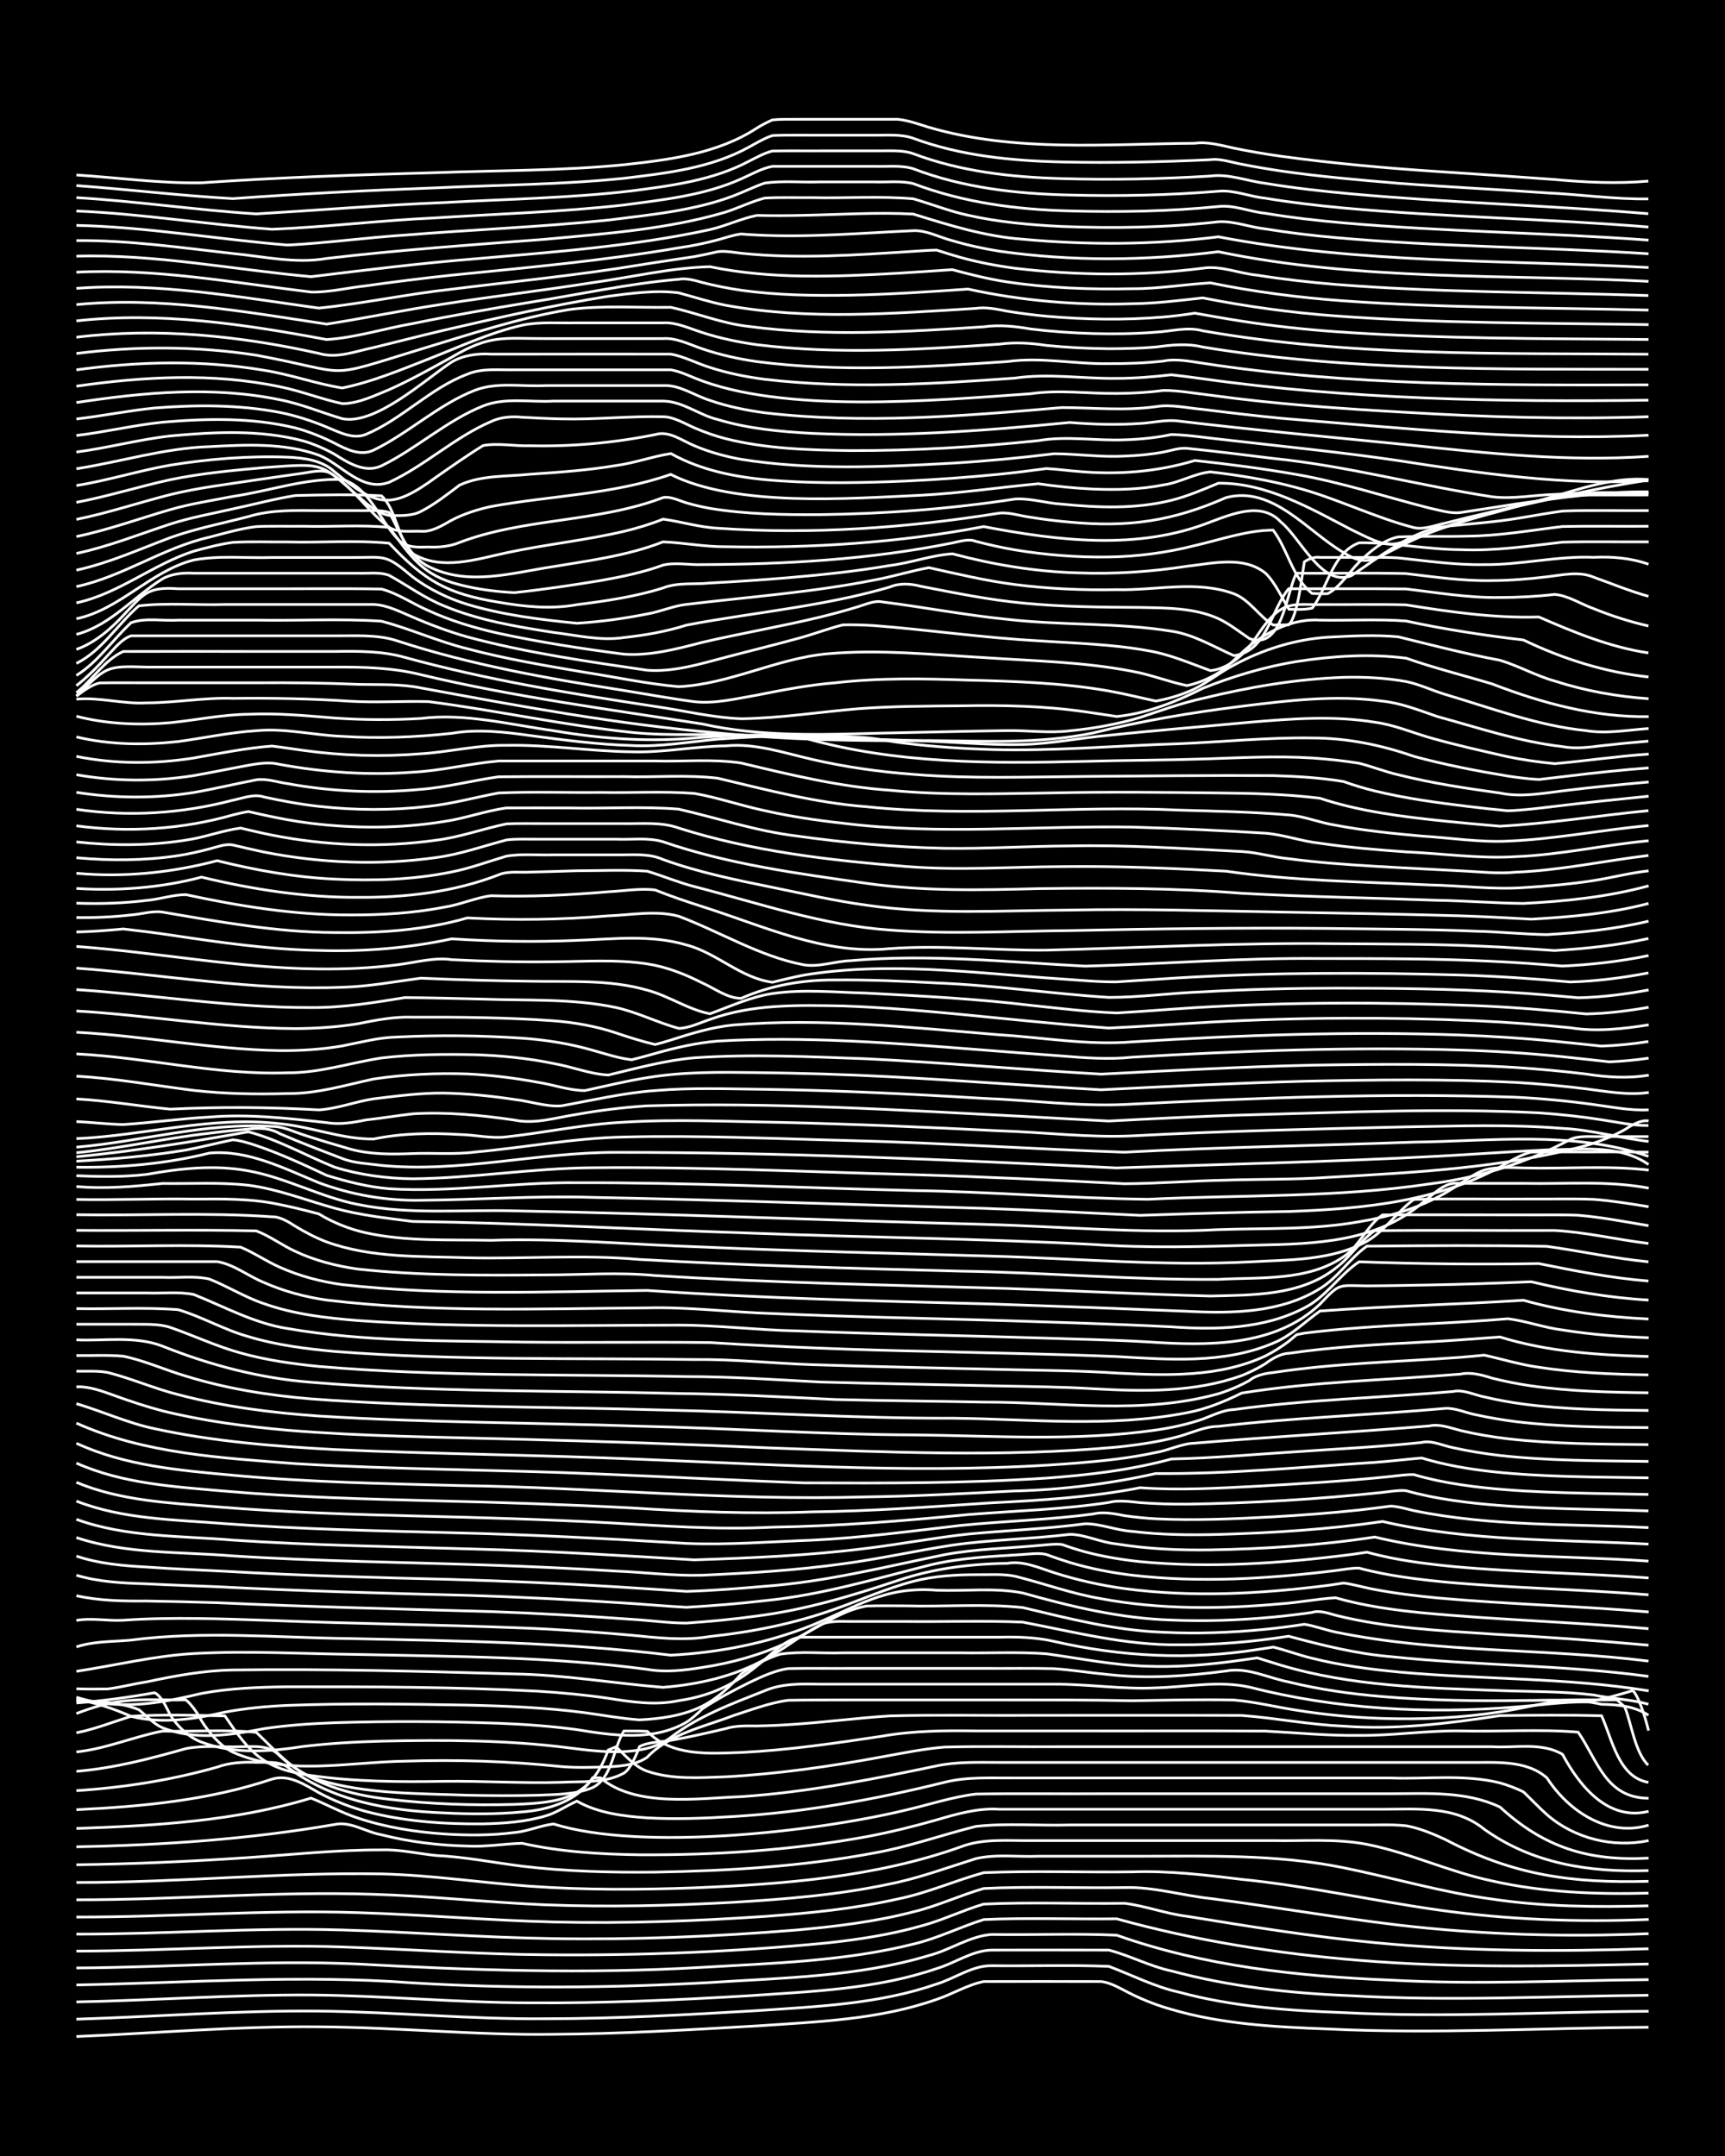 <?xml version="1.0" encoding="UTF-8"?><svg id="a" xmlns="http://www.w3.org/2000/svg" width="1920" height="2400" viewBox="0 0 192 240"><defs><style>.b{fill:none;stroke:#fff;stroke-miterlimit:10;stroke-width:.3px;}.c{stroke-width:0px;}</style></defs><rect class="c" width="192" height="240"/><path class="b" d="M8.5,226.7c8.99-.38,17.99-1.17,26.99-1.08,8.7.05,17.41.96,26.12.83,7.54-.04,15.11-.5,22.64-.93,6.71-.46,13.63-.69,20.02-2.96,1.72-.57,3.44-1.63,5.22-1.98,4.33-.02,8.72,0,13.06,0,1.2.12,2.41.94,3.48,1.44,1.34.66,2.91,1.26,4.35,1.66,5.63,1.66,11.58,1.96,17.41,2.18,11.89.58,23.8-.12,35.7-.19"/><path class="b" d="M8.5,224.77c8.99-.28,17.99-.99,26.99-.9,8.41.09,16.83.93,25.25.85,7.83,0,15.69-.44,23.51-.9,6.71-.46,13.62-.73,20.02-2.97,2.01-.61,3.95-2.06,6.09-2.03,4.33.05,8.73-.1,13.06.07,2.57.97,5.13,2.29,7.84,2.88,5.94,1.61,12.15,2.05,18.28,2.27,11.31.58,22.64-.09,33.96-.15"/><path class="b" d="M8.5,222.85c8.7-.18,17.41-.82,26.12-.77,8.12.06,16.25.86,24.38.87,8.12.06,16.27-.31,24.38-.79,7-.48,14.2-.73,20.89-3.03,2.01-.6,3.96-2.01,6.09-2.05,4.33,0,8.72-.02,13.06,0,2.33.6,4.59,1.82,6.96,2.32,6.52,1.75,13.29,2.5,20.02,2.76,11.02.63,22.06.05,33.08-.05"/><path class="b" d="M8.5,220.96c12.47-.24,24.97-1.16,37.44-.23,11.01.66,22.07.57,33.08-.04,8.15-.53,16.5-.63,24.38-3.01,2.34-.6,4.54-2.17,6.97-2.34,4.62.07,9.31-.13,13.93.08,9.74,3.46,20.19,4.58,30.47,5,9.57.53,19.16.04,28.73-.05"/><path class="b" d="M8.5,219.07c10.44-.06,20.9-.91,31.34-.44,12.75.71,25.55,1.12,38.31.37,7.85-.46,15.84-.67,23.51-2.59,2.68-.62,5.23-1.92,7.84-2.73,4.91-.22,9.89-.02,14.8-.08,8.78,2.44,17.89,3.88,26.99,4.62,10.71.88,21.48.65,32.21.41"/><path class="b" d="M8.5,217.19c9.86,0,19.74-.79,29.6-.46,7.54.26,15.09.82,22.64.87,10.45.1,20.94-.31,31.34-1.32,3.5-.38,7.06-.92,10.45-1.89,2.35-.62,4.64-1.75,6.96-2.43,5.2-.24,10.47-.02,15.67-.09,2.32.28,4.63,1.17,6.97,1.45,6.93,1.13,13.9,2.26,20.89,2.93,10.12.98,20.32,1.01,30.47.68"/><path class="b" d="M8.5,215.3c9.86.02,19.74-.76,29.6-.46,7.83.23,15.67.85,23.51.96,9,.14,18.02-.22,26.99-.95,4.37-.39,8.81-.92,13.06-2.03,2.65-.63,5.22-1.85,7.84-2.6,5.2-.25,10.47-.02,15.67-.1,3.21-.1,6.4.88,9.58,1.22,6.96.91,13.92,2.12,20.89,2.95,9.24,1.08,18.57,1.35,27.86.96"/><path class="b" d="M8.5,213.4c10.44.02,20.9-.83,31.34-.49,7.25.22,14.51.86,21.77,1.04,7.83.19,15.7-.09,23.51-.62,4.95-.36,9.95-.84,14.8-1.94,3.26-.65,6.38-2.05,9.58-2.93,5.49-.23,11.05-.02,16.54-.09,4.07-.14,8.16.35,12.19.84,7.3.73,14.5,2.36,21.77,3.39,7.77,1.11,15.67,1.39,23.51,1.07"/><path class="b" d="M8.5,211.48c11.02.02,22.06-.97,33.08-.61,6.38.19,12.77.91,19.15,1.17,6.95.27,13.95.1,20.89-.28,5.82-.35,11.7-.82,17.41-2.04,3.25-.65,6.43-1.83,9.58-2.82,2.24-.53,4.68-.17,6.96-.27,3.75,0,7.57,0,11.32,0,7.55,0,15.2-.24,22.64,1.28,5.51,1.12,10.96,2.73,16.54,3.49,5.75.86,11.62.91,17.41.75"/><path class="b" d="M8.5,209.55c11.32.03,22.64-1.15,33.95-.95,5.52.13,11.04.97,16.54,1.37,6.07.43,12.2.4,18.28.18,9.98-.41,20.12-1.18,29.6-4.54,2.48-.98,5.23-.69,7.84-.72,3.46,0,6.99,0,10.45,0,5.5,0,11.04,0,16.54,0,3.46.07,7.03-.25,10.45.42,4.74.94,9.2,3.08,13.93,4.07,5.69,1.29,11.6,1.51,17.41,1.36"/><path class="b" d="M8.5,207.58c6.38-.08,12.79-.37,19.15-.8,4.91-.33,9.87-.87,14.8-.85,2.02-.08,4.1.42,6.09.62,3.2.15,6.4.79,9.58,1.19,4.89.59,9.88.71,14.8.66,8.15-.14,16.36-.62,24.38-2.13,3.83-.68,7.55-2.02,11.32-2.96,3.43-.38,6.99-.06,10.45-.16,10.73,0,21.48,0,32.21,0,1.69.03,3.54-.09,5.22.09,1.46.25,3.01.9,4.35,1.52,7.62,4.01,14.11,4.89,22.64,4.66"/><path class="b" d="M8.5,205.58c9.61-.18,19.25-.84,28.73-2.48,1.77-.4,3.51.85,5.22,1.14,3.11.79,6.38,1.19,9.58,1.26,2.01.11,4.1-.26,6.09-.31,4.26.96,8.7,1.22,13.06,1.28,8.44.05,16.94-.5,25.25-2.01,2.61-.49,5.28-1.15,7.84-1.88,2.24-.66,4.61-1.34,6.96-1.18,14.21,0,28.45,0,42.66,0,3.9,0,8.09-.41,11.32,2.23,5.42,3.87,11.77,4.81,18.28,4.6"/><path class="b" d="M8.5,203.54c8.78-.31,17.67-.8,26.12-3.38,1.71.68,3.46,1.66,5.22,2.22,3.07,1.03,6.36,1.55,9.58,1.77,2.58.17,5.27.18,7.84-.16,1.45-.12,2.93-.79,4.35-.95,9.77,3.05,29.07.9,39.18-1.54,2.58-.59,5.2-1.48,7.84-1.79,4.92-.09,9.88,0,14.8-.04,10.44,0,20.9,0,31.34,0,4.09,0,8.38-.32,12.19,1.49,4.94,4.52,9.87,6.04,16.54,5.68"/><path class="b" d="M8.5,201.45c7.34-.35,14.77-1.05,21.77-3.4,1.9-.58,3.65.62,5.22,1.51,1.61.87,3.46,1.6,5.22,2.08,4.23,1.12,8.7,1.43,13.06,1.39,2.31-.05,4.74-.22,6.96-.89,1.18-.32,2.37-1.16,3.48-1.64,2.35,1.33,5.18,1.68,7.84,1.86,3.17.18,6.41.05,9.58-.15,7.94-.47,15.8-1.9,23.51-3.81,2.54-.64,5.24-.46,7.84-.48,3.46,0,6.99,0,10.45,0,10.44,0,20.9,0,31.34,0,4.04.15,8.23-.44,12.19.55.8.22,1.87.63,2.61,1,.78.74,1.8,1.82,2.61,2.53,3.06,2.67,7.37,3.72,11.32,2.89"/><path class="b" d="M8.5,199.33c5.28-.34,10.58-1.17,15.67-2.62,1.35-.5,2.93-.59,4.35-.53,1.12.02,2.51-.16,3.48.52,5,3.81,11.28,4.86,17.41,5.11,2.87.14,5.84.16,8.71-.11,2.96-.23,6.14-1.19,7.84-3.8h.87c3.9,3.33,10.85,2.28,15.67,2.1,7.34-.49,14.58-1.92,21.77-3.43,2.26-.48,4.67-.38,6.96-.38,3.17,0,6.41,0,9.58,0,8.99,0,18,0,26.99,0,5.21,0,10.46,0,15.67,0,2.91.04,6.36-.34,8.71,1.72,2.41,3.72,6.77,6.63,11.32,5.26"/><path class="b" d="M8.5,197.18c4.14-.34,8.21-1.4,12.19-2.53,1.96-.39,4.1-.14,6.09-.21,1.55,0,3.18-.24,4.35,1.01,3.31,3.06,7.79,4.37,12.19,4.84,4.6.54,9.3.7,13.93.57,5.21-.19,8.48-.64,10.45-6.05l.87-.37c1.02.97,2.11,2.26,3.48,2.73,2.77.95,5.83.72,8.71.62,5.83-.32,11.67-1.15,17.41-2.22,2.28-.41,4.65-.9,6.96-1.09,4.33-.11,8.72-.01,13.06-.04,11.89,0,23.8,0,35.7,0,4.04,0,8.15,0,12.19,0,2.58.16,5.51-.53,7.84.85,1.89,3.54,5.08,7.47,9.58,6.34"/><path class="b" d="M8.5,195.02c3.27-.34,6.38-1.69,9.58-2.32,3.45.09,7.02-.21,10.45.14,2.1,1.97,4.09,4.43,6.96,5.29,5.32,1.61,11.03,1.5,16.54,1.71,2.58.05,5.25.07,7.84,0,2.01-.09,4.21-.06,6.09-.85,2.21-1.07,2.3-4.42,3.48-6.3.78,0,1.84-.01,2.61.04,2.71,2.82,6.86,2.47,10.45,2.35,5.24-.26,10.49-1.03,15.67-1.81,3.43-.61,6.97-.64,10.45-.59,3.75,0,7.57,0,11.32,0,6.95.02,13.94-.03,20.89.02,3.46.18,6.98.53,10.45.48,3.76.04,7.56-.56,11.32-.5,4.33.11,8.75-.22,13.06.14,2.2,3.21,3.07,7.32,7.84,7.36"/><path class="b" d="M8.5,192.89c2.05-.4,4.11-1.22,6.09-1.84,3.44-.21,7-.12,10.45-.04,2.82,4.21,4.33,5.9,9.58,6.64,4.88.69,9.88.73,14.8.64,4.34-.05,8.72.24,13.06.11,2.29-.12,4.89.13,6.96-1.02.76-.45,1.44-2.17,1.74-2.95,1.01-.55,2.38-.48,3.48-.7,2.01-.35,4.11-.83,6.09-1.3,1.07-.35,2.37-.31,3.48-.3,1.4-.02,2.96-.1,4.35-.2,3.47-.24,6.98-.7,10.45-.92,5.21-.14,10.46-.02,15.67-.06,7.83.01,15.68-.02,23.51.01,3.76.28,7.54,1.03,11.32,1.19,5.83.43,11.66-.29,17.41-1.17,3.75-.05,7.57-.08,11.32.01,1.19,2.6,1.87,6.85,5.22,7.42"/><path class="b" d="M8.5,190.75c1.66-.63,3.45-1.22,5.22-1.39,2.27-.28,4.68-.09,6.96-.14.56.41,1.45,1.67,1.74,2.32.85,1.34,2.04,2.78,3.48,3.5,6.03,2.69,12.8,1.11,19.15,1.01,5.8-.19,11.64,0,17.41.6,1.69.15,3.53.09,5.22.03,1.45-.07,3.12-.22,4.35-1.06,2.46-2.62,6.33-3.39,9.58-4.64,1.97-.64,4.04-1.42,6.09-1.71,2.29-.04,4.68-.03,6.96-.04,5.5,0,11.04,0,16.54,0,4.92,0,9.88-.01,14.8.09,3.75-.06,7.57-.15,11.32-.08,2.31.19,4.68.78,6.96,1.13,3.14.51,6.39.82,9.58.92,4.34.14,8.76-.05,13.06-.72,2.3-.34,4.66-.96,6.96-1.3,1.99-.1,4.1-.02,6.09-.05l.87.78c.75,1.86,1.13,5.05,2.61,6.49"/><path class="b" d="M8.5,189.57c2.89-.22,5.85-.63,8.71-1.14.76.35,1.4,1.8,1.74,2.49.82,1.27,2.05,2.48,3.48,3.01,3.61,1.37,7.58,1.07,11.32.48,2.86-.34,5.82-.51,8.71-.59,6.96-.15,13.98-.14,20.89.75,3.46.45,8.38,1.07,11.32-1.17,3.06-2.38,6.87-3.77,10.45-5.19,1.9-.82,4.07-.77,6.09-.73,1.99,0,4.1,0,6.09,0,6.66,0,13.36,0,20.02,0,3.76-.02,7.56.59,11.32.41,3.45-.09,7.03-.84,10.45-.08,9.64,2.47,19.7,3,29.6,2.21,2.58-.19,5.24-.58,7.84-.57,1.73-.21,3.55-.77,5.22-1.26.76.82,1.48,3.39,1.74,4.46"/><path class="b" d="M8.5,189.31c2.31.08,4.79.15,6.96,1.01.78.63,1.68,1.61,2.61,2,3.62,1.46,7.61.82,11.32.11,2.57-.39,5.24-.56,7.84-.66,6.08-.19,12.2-.16,18.28.06,2.88.11,5.85.32,8.71.71,4,.66,8.5,1.31,12.19-.83.49-.3,1.35-1.05,1.74-1.47,1.62-1.08,3.48-2.07,5.22-2.93,1.34-.64,2.87-1.36,4.35-1.57,2.29-.05,4.68,0,6.96-.02,4.92,0,9.88,0,14.8,0,2.58.02,5.26-.04,7.84.03,2,.14,4.1.48,6.09.66,4.33.49,8.75.17,13.06-.4,2.36-.45,4.69.78,6.96,1.22,3.4.84,6.96,1.34,10.45,1.63,5.2.43,10.46.51,15.67.43,2.87,0,5.88-.22,8.71.43,1.76.02,3.73.21,5.22,1.22"/><path class="b" d="M8.5,189.21c2.09.28,4.17,1.01,6.09,1.85,3.44.87,7.05.31,10.45-.47,2.27-.43,4.66-.65,6.96-.75,6.66-.25,13.36-.15,20.02-.03,4.34.1,8.75.27,13.06.84,1.99.27,4.09.66,6.09.8,2.35-.11,4.84-.46,6.96-1.51,1.64-.81,3.17-2.2,4.35-3.58,1.28-.91,2.85-1.75,4.35-2.22,2.26-.34,4.68-.07,6.96-.15,4.33,0,8.72,0,13.06,0,3.17.05,6.42-.12,9.58.1,3.74.51,7.53,1.29,11.32,1.39,2.88.11,5.85-.1,8.71-.45,1.09-.13,2.39-.33,3.48-.48.77.24,1.84.57,2.61.81,7.88,2.36,16.22,2.54,24.38,2.83,3.46.13,7.01.07,10.45.49,1.98.42,4.14.49,6.1,1.03"/><path class="b" d="M8.5,188.93c4.8,1.51,9.17.71,13.93-.42,3.13-.59,6.4-.7,9.58-.74,9.28-.01,18.59.01,27.86.49,2.59.16,5.27.41,7.84.79,2.57.41,5.25.82,7.84.26,8.6-1.22,10.56-7.21,13.93-7.06,4.63,0,9.3,0,13.93,0,2.58,0,5.25,0,7.84,0,2.01-.05,4.13.01,6.09.47,7.41,1.7,15.11,2.09,22.64.9.41-.06,1.32-.2,1.74-.27,1.41.34,2.94.92,4.35,1.25,3.12.78,6.38,1.22,9.58,1.52,9.27.86,18.65.6,27.86,2.1"/><path class="b" d="M8.5,187.99c1.1.05,2.38.03,3.48.02,1.41-.17,2.95-.58,4.35-.79,3.13-.67,6.36-1.27,9.58-1.32,10.44-.14,20.91.14,31.34.44,5.54.09,11.04,1.04,16.54,1.49,3.9-.31,7.87-1.2,11.32-3.1,2.08-1.1,4.02-2.7,6.09-3.81,1.02-.53,2.37-.42,3.48-.42,1.99,0,4.1,0,6.09,0,4.33.05,8.73-.11,13.06.07,5.75,1.1,11.51,2.6,17.41,2.52,4.06.03,8.18-.32,12.19-.95,3.7.99,7.48,1.95,11.32,2.27,9.55,1.01,19.21.91,28.73,2.2"/><path class="b" d="M8.5,186.05c4.33-.66,8.67-1.73,13.06-1.98,6.08-.33,12.2.03,18.28.1,10.74.24,21.54.23,32.21,1.66,2,.36,4.11.11,6.09-.21,3.28-.49,6.57-1.41,9.58-2.82,2.91-1.23,5.55-3.45,8.71-4.02,1.39-.05,2.96-.02,4.35-.02,4.31.12,8.78-.26,13.06.19,5.15,1.23,10.35,2.57,15.67,2.75,3.75.19,7.58.04,11.32-.33,1.4-.14,2.96-.34,4.35-.56,1.11.17,2.38.64,3.48.87,11.44,2.36,23.26,1.78,34.83,3.23"/><path class="b" d="M8.5,183.33c1.93-.65,4.09-.57,6.09-.76,8.07-1.05,16.27-.26,24.38-.17,11.91.26,23.85.41,35.7,1.85,5.33-.28,10.71-1.32,15.67-3.32,5.13-2.09,8.07-4.37,13.93-3.91,3.16.12,6.46-.31,9.58.31,5.39,1.52,10.91,2.84,16.54,3.01,3.75.16,7.58.02,11.32-.33,1.4-.13,2.96-.32,4.35-.52.79-.27,1.85.11,2.61.32,5.68,1.42,11.6,1.71,17.41,2.09,5.8.31,11.63.72,17.41,1.24"/><path class="b" d="M8.5,180.38c1.68-.3,3.53.08,5.22-.02,5.49-.38,11.05-.15,16.54.03,9.28.37,18.58.46,27.86.83,4.05.15,8.15.46,12.19.81,2.88.29,5.83.63,8.71.14,4.72-.5,9.46-1.45,13.93-3.06,2.88-1.01,5.75-2.31,8.71-3.08,2.24-.59,4.66-.74,6.96-.74,1.4.02,2.98-.11,4.35.17,3.18.79,6.34,1.96,9.58,2.5,6.59,1.23,13.37,1.17,20.02.57,2-.14,4.1-.55,6.09-.67,3.1.89,6.38,1.35,9.58,1.67,8.39.79,16.85,1.03,25.25,1.77"/><path class="b" d="M8.5,177.63c2.55.57,5.24.61,7.84.59,2.58.04,5.25.11,7.84.19,10.15.46,20.32.7,30.47.99,5.21.18,10.47.48,15.67.86,1.99.11,4.1.42,6.09.42,2.59-.18,5.26-.43,7.84-.79,5.35-.68,10.57-2.25,15.67-3.95,3.91-1.34,8.07-1.86,12.19-1.91,1.8-.32,3.55.51,5.22,1.04,2.52.81,5.21,1.41,7.84,1.77,7.5,1,15.15.59,22.64-.36.41-.06,1.33-.19,1.74-.26,1.1.14,2.39.53,3.48.72,2.27.43,4.67.72,6.97.94,7.81.7,15.69.89,23.51,1.56"/><path class="b" d="M8.5,175.35c2.52.76,5.22.88,7.84.96,2.58.13,5.25.22,7.84.32,9.27.48,18.58.73,27.86.96,5.8.18,11.63.48,17.41.85,2.29.14,4.68.36,6.96.48,2.88-.17,5.84-.4,8.71-.74,6.22-.61,12.25-2.41,18.28-3.94,3.4-.84,6.97-.98,10.45-1.2.78-.05,1.84-.2,2.61,0,.76.29,1.83.65,2.61.89,2.24.68,4.65,1.14,6.96,1.42,7.51.87,15.15.4,22.64-.52.76-.1,1.83-.3,2.61-.27.76.21,1.84.45,2.61.6,2.27.44,4.67.73,6.96.95,7.52.68,15.11.81,22.64,1.42"/><path class="b" d="M8.5,173.22c2.5.85,5.22,1.08,7.84,1.22,2.87.21,5.83.32,8.71.47,8.4.49,16.84.7,25.25.91,6.09.18,12.21.44,18.28.82,2.58.16,5.25.34,7.84.51,2.88-.09,5.84-.32,8.71-.57,6.77-.49,13.39-2.17,20.02-3.52,3.42-.64,6.99-.7,10.45-1.02.77-.06,1.84-.21,2.61-.11.76.28,1.83.62,2.61.83,1.96.52,4.08.87,6.09,1.08,7.81.74,15.74.19,23.51-.8.41-.06,1.33-.19,1.74-.25.76.21,1.84.46,2.61.62,2.26.45,4.67.75,6.96.97,7.23.66,14.53.74,21.77,1.27"/><path class="b" d="M8.5,171.16c5.57,1.86,11.62,1.56,17.41,2.04,9.56.61,19.16.7,28.73,1.03,4.63.16,9.31.37,13.93.66,3.17.13,6.41.55,9.58.46,5.22-.23,10.49-.55,15.67-1.27,4.07-.54,8.13-1.46,12.19-2.08,4.31-.62,8.74-.67,13.06-1.2,1.67,0,3.47.91,5.22,1.07,3.43.56,6.98.71,10.45.66,6.1-.11,12.25-.51,18.28-1.43,9.96,2.39,20.31,1.98,30.47,2.68"/><path class="b" d="M8.5,169.13c5.55,2.01,11.61,1.82,17.41,2.31,8.98.6,18,.72,26.99,1,8.13.21,16.27.72,24.38,1.2,6.38-.21,12.81-.48,19.15-1.28,3.76-.46,7.55-1.18,11.32-1.59,4.33-.41,8.74-.58,13.06-1.15,1.72,0,3.5.75,5.22.85,3.15.39,6.41.42,9.58.34,6.1-.17,12.24-.56,18.28-1.44,9.69,2.24,19.72,1.99,29.6,2.52"/><path class="b" d="M8.5,167.1c5.24,2.05,11.01,2.06,16.54,2.51,8.39.62,16.84.79,25.25,1.01,8.71.2,17.43.66,26.12,1.19,4.62.19,9.31-.19,13.93-.36,5.53-.26,11.05-1,16.54-1.64,4.91-.49,9.91-.62,14.8-1.28,1.1-.28,2.4-.03,3.48.19,1.08.16,2.39.29,3.48.35,4.33.21,8.73.01,13.06-.22,3.17-.18,6.42-.42,9.58-.76,1.09-.12,2.4-.28,3.48-.43.79,0,1.85.33,2.61.5,8.57,1.77,17.42,1.46,26.12,1.89"/><path class="b" d="M8.5,165.01c4.94,2.07,10.4,2.29,15.67,2.73,7.52.61,15.09.85,22.64,1.03,6.96.17,13.95.37,20.89.74,6.08.34,12.19.81,18.28.49,7.27-.11,14.54-.69,21.77-1.4,5.21-.42,10.5-.56,15.67-1.35,1.08-.29,2.39-.09,3.48.02,1.69.13,3.53.18,5.22.17,7.26-.11,14.55-.55,21.77-1.31.76-.09,1.84-.27,2.61-.19.75.22,1.84.47,2.61.63,1.68.34,3.52.6,5.22.78,6.35.66,12.78.62,19.15.84"/><path class="b" d="M8.5,162.87c5.18,2.31,10.96,2.63,16.54,3.12,7.81.68,15.68.88,23.51,1.08,7.25.17,14.53.41,21.77.79,6.66.43,13.35.69,20.02.44,6.67-.08,13.37-.57,20.02-1.01,5.53-.28,11.11-.62,16.54-1.68,4.33.31,8.73.05,13.06-.17,4.92-.28,9.9-.57,14.8-1.08.76-.08,1.84-.24,2.61-.21.75.23,1.84.49,2.61.66,1.68.35,3.52.62,5.22.8,6.06.64,12.2.6,18.28.75"/><path class="b" d="M8.5,160.66c5.44,2.52,11.52,3.02,17.41,3.56,8.38.78,16.84.93,25.25,1.15,15.22.22,30.07,1.71,45.27,1.26,5.5-.07,11.04-.38,16.54-.66,5.27-.13,10.53-.79,15.67-1.94,8.13.07,16.27-.72,24.38-1.24,1.7-.12,3.53-.35,5.22-.49,2.52.77,5.22,1.23,7.84,1.52,5.77.62,11.62.59,17.41.69"/><path class="b" d="M8.5,158.42c7.64,3.43,16.14,3.86,24.38,4.51,11.3.67,22.65.66,33.95,1.16,7.54.3,15.1.71,22.64.98,8.99.04,18.02.06,26.99-.53,4.68-.34,9.4-.89,13.93-2.13,4.63-.09,9.31-.52,13.93-.81,4.63-.32,9.32-.54,13.93-1.03,1.12-.27,2.39.38,3.48.58,1.67.38,3.52.67,5.22.87,5.48.6,11.04.59,16.54.66"/><path class="b" d="M8.5,156.25c2.89.86,5.74,2.17,8.71,2.79,6.56,1.43,13.33,1.96,20.02,2.32,11.31.51,22.65.59,33.95,1.08,16.23.64,32.53,1.72,48.75.42,2.89-.24,5.87-.55,8.71-1.17,1.42-.23,2.91-1.01,4.35-1.04,8.69-.73,17.43-1.2,26.12-1.92,1.12-.26,2.41.25,3.48.52,1.67.4,3.52.71,5.22.91,5.19.59,10.46.6,15.67.65"/><path class="b" d="M8.5,154.38c1.47-.07,2.99.52,4.35,1.01,1.68.61,3.5,1.21,5.22,1.66,4.55,1.13,9.27,1.74,13.93,2.16,8.39.69,16.84.76,25.25.99,9.57.24,19.17.57,28.73.99,12.75.45,25.58,1.05,38.31-.1,2.31-.24,4.72-.58,6.96-1.2,1.4-.39,2.87-1.11,4.35-1.11,8.38-.97,16.85-1.25,25.25-2,1.13-.08,2.38.53,3.48.72,1.38.31,2.95.57,4.35.75,4.89.59,9.88.63,14.8.67"/><path class="b" d="M8.5,152.64c1.1.02,2.4-.07,3.48.14,2.63.66,5.21,1.8,7.84,2.46,5.11,1.35,10.41,2.03,15.67,2.39,11.88.74,23.8.73,35.7,1.13,10.15.22,20.32.93,30.47.97,8.99.09,18.05.74,26.99-.54,1.72-.25,3.58-.65,5.22-1.22,1.07-.4,2.31-1.03,3.48-1.06,8.08-1.11,16.26-1.31,24.38-2.01,1.12-.26,2.39.39,3.48.6,1.37.33,2.95.61,4.35.8,4.6.6,9.3.67,13.93.71"/><path class="b" d="M8.5,150.89c1.7.03,3.53-.08,5.22.08,2.36.48,4.66,1.54,6.96,2.21,4.51,1.4,9.23,2.15,13.93,2.54,13.03.97,26.13.85,39.18,1.24,10.73.23,21.47.95,32.21.91,8.7.09,17.51,1.07,26.12-.61,2.1-.39,4.19-1.24,6.09-2.19,8.06-1.29,16.26-1.44,24.38-2.11,1.12-.25,2.42.11,3.48.45,1.37.35,2.95.66,4.35.86,4.31.61,8.72.72,13.06.77"/><path class="b" d="M8.5,149.15c3.16.14,6.56-.47,9.58.7,5.29,2.11,10.85,3.58,16.54,4.02,13.6,1.12,27.29.9,40.92,1.25,5.8.07,11.62.38,17.41.67,5.5.14,11.04.18,16.54.29,8.69-.02,17.61,1.44,26.12-.93,1.14-.35,2.45-.9,3.48-1.49.64-.56,1.79-.79,2.61-.87,6.91-1.05,13.94-1.19,20.89-1.7.76-.06,1.85-.16,2.61-.24,1.99.44,4.07,1.08,6.09,1.35,4.01.62,8.14.78,12.19.85"/><path class="b" d="M8.5,147.41c2,0,4.1,0,6.09,0,1.4.03,3-.09,4.35.35,2.6.9,5.18,2.12,7.84,2.85,2.82.79,5.8,1.21,8.71,1.5,13.6,1.15,27.29.85,40.92,1.13,4.93,0,9.88.34,14.8.6,6.66.19,13.36.29,20.02.44,3.46.07,6.99.1,10.45.31,5.51.31,11.28.44,16.54-1.47.81-.31,1.88-.85,2.61-1.31.68-.52,1.73-1.15,2.61-1.16,4.89-.71,9.87-.99,14.8-1.24,2.88-.13,5.83-.38,8.71-.58,5.33,1.65,10.99,2.02,16.54,2.17"/><path class="b" d="M8.5,145.67c3.75.08,7.58-.17,11.32.12,2.66.78,5.16,2.26,7.84,3,3.09.94,6.37,1.35,9.58,1.65,13.31,1.03,26.71.71,40.05.9,4.34-.05,8.72.42,13.06.57,7.53.25,15.1.39,22.64.57,3.75.08,7.57.11,11.32.37,5.53.28,11.41.49,16.54-1.91.82-.41,1.89-1.08,2.61-1.64,0,0,.87-.73.87-.73,0,0,.87-.17.87-.17,4.03-.5,8.14-.76,12.19-.96,3.46-.17,6.99-.35,10.45-.64,2.01.24,4.07,1.01,6.09,1.25,3.14.51,6.4.75,9.58.86"/><path class="b" d="M8.5,143.93c2.58,0,5.25,0,7.84,0,1.69.07,3.56-.17,5.22.17,3.42,1.36,6.76,3.22,10.45,3.79,8.6,1.49,17.42,1.34,26.12,1.51,6.95.08,13.94-.03,20.89.05,8.11.51,16.25.82,24.38.98,6.95.19,13.94.29,20.89.58,5.8.33,11.93.84,17.41-1.49,1.95-.78,3.55-2.39,5.22-3.58,7.53-.56,15.11-.71,22.64-1.2,4.52,1.27,9.25,1.87,13.93,2.09"/><path class="b" d="M8.5,142.19c3.17,0,6.41,0,9.58,0,1.69.08,3.56-.19,5.22.19,2.03.81,4.01,2.05,6.09,2.74,3.33,1.19,6.94,1.6,10.45,1.88,11.87.84,23.8.52,35.7.51,4.34,0,8.72.55,13.06.64,9.28.36,18.58.52,27.86.81,3.75.13,7.57.19,11.32.42,6.52.43,14.1.6,19.15-4.22,2.25-2.37,1.98-2.06,5.22-2.02,2.29-.01,4.68-.06,6.96-.1,3.75-.07,7.57-.2,11.32-.36,4.27,1.02,8.67,1.79,13.06,2.04"/><path class="b" d="M8.5,140.44c5.21,0,10.46,0,15.67,0,1.86.3,3.5,1.64,5.22,2.33,2.18.97,4.6,1.61,6.96,1.95,11.83,1.42,23.81.95,35.7.87,4.64-.12,9.3.49,13.93.63,7.82.34,15.68.51,23.51.72,6.95.22,13.95.41,20.89.76,4.95.35,10.32.25,14.8-2.11,2.39-1.18,3.92-3.7,6.09-5.13,6.66.24,13.36.31,20.02.2,4.02.81,8.1,1.62,12.19,1.94"/><path class="b" d="M8.5,138.7c6.07.11,12.23-.22,18.28.13,1.46.6,2.91,1.6,4.35,2.23,2.17.98,4.6,1.62,6.96,1.94,11.26,1.26,22.65.79,33.95.65,12.75.88,25.54,1.18,38.31,1.51,7.25.24,14.52.51,21.77.81,4.97.26,10.45.19,14.8-2.53,1.99-1.2,3.35-3.41,5.22-4.72,6.66-.06,13.37-.1,20.02.02,3.76.51,7.54,1.36,11.32,1.72"/><path class="b" d="M8.5,136.96c6.66.05,13.37-.1,20.02.06,1.49.55,2.91,1.63,4.35,2.28,2.16,1.02,4.6,1.64,6.96,1.97,6.92.75,13.94.7,20.89.65,4.05,0,8.15-.32,12.19.07,13.04.82,26.12,1.05,39.18,1.44,7.54.25,15.1.65,22.64.84,4.74-.12,10.02-.01,13.93-3.1,1.57-1.15,2.75-3.08,4.35-4.17,6.66-.09,13.36,0,20.02-.03,3.49.19,6.98,1.03,10.45,1.45"/><path class="b" d="M8.5,135.22c7.24.12,14.54-.28,21.77.23.9-.03,1.89.59,2.61,1.06,1.05.64,2.33,1.31,3.48,1.74,4.99,1.81,10.44,1.58,15.67,1.76,6.38.15,12.79-.38,19.15.19,11.88.67,23.8,1,35.7,1.3,9.57.15,19.16,1,28.73.92,4.65-.27,9.9.23,13.93-2.52,1.75-1.16,2.64-3.52,4.35-4.66,5.21-.03,10.46,0,15.67,0,1.99.02,4.1-.04,6.09.04,2.6.21,5.26.73,7.84,1.16"/><path class="b" d="M8.5,133.52c4.33.08,8.72-.11,13.06-.04,3.18-.02,6.45-.08,9.58.61,1.41.28,2.96.67,4.35,1.04,1.57.97,3.43,1.7,5.22,2.1,4.55,1,9.3.74,13.93.84,7.84-.26,15.68.49,23.51.74,10.73.48,21.48.7,32.21,1.02,9.57.26,19.15,1.13,28.73.64,4.37-.25,9.12-.11,13.06-2.3,2-1.16,3.38-3.32,5.22-4.65,4.33-.12,8.73-.01,13.06-.05,2.29.02,4.68-.05,6.97.04,2.01.15,4.11.5,6.1.82"/><path class="b" d="M8.5,132.08c3.18.29,6.41,0,9.58-.34,3.17.05,6.42-.16,9.58.2,3.27.42,6.42,1.68,9.58,2.55,2.82.79,5.81,1.11,8.71,1.48,12.48.18,24.96.89,37.44,1.29,12.76.49,25.55.61,38.31,1.27,6.08.43,12.2.24,18.28.07,6.38-.13,13.15-.32,18.28-4.65,1.03-.77,2.15-2.03,3.48-2.22,2.58,0,5.26,0,7.84,0,4.63.1,9.36-.34,13.93.53"/><path class="b" d="M8.5,130.88c2.58.11,5.26.15,7.84-.15,3.71-.67,7.57-1.09,11.32-.39,4.18.76,8.02,2.92,12.19,3.74,5.72,1.17,11.62.55,17.41.71,17.41.32,34.83,1.07,52.24,1.5,8.7.24,17.41,1.05,26.12.59,5.21-.18,10.52.04,15.67-.88,3.31-.55,6.66-1.52,9.58-3.2,4.19-2.48,3.43-3,8.71-2.79,4.62.12,9.34-.29,13.93.24"/><path class="b" d="M8.5,129.93c4.97.07,9.97-.37,14.8-1.57,4.28-.4,8.34,1.72,12.19,3.3,3.61,1.34,7.47,2.02,11.32,1.95,6.37-.05,12.78-.52,19.15-.32,14.51.28,29.03.82,43.53,1.22,5.79.19,11.62.51,17.41.78,5.5-.19,11.04-.35,16.54-.43,8.32-.29,17.08-1.11,24.38-5.45.72-.42,1.79-.98,2.61-1.16,1.39-.03,2.96-.01,4.35-.02,2.87.02,5.83-.04,8.71.03"/><path class="b" d="M8.5,129.26c4.06-.22,8.18-.58,12.19-1.24,1.71-.32,3.52-.79,5.22-1.14.82.06,1.84.38,2.61.64,2.66.9,5.3,2.12,7.84,3.32,2.24.69,4.62,1.3,6.97,1.49,6.96.43,13.93-.75,20.89-.67,12.48-.04,24.97.57,37.44.87,8.66.13,17.57.87,26.12.97,10.45-.51,20.97-.16,31.34-1.71,5.47-.69,10.82-2.33,15.67-4.96,1.02-.46,2.39-.27,3.48-.31,1.69,0,3.53,0,5.22,0"/><path class="b" d="M8.5,128.77c6.41-.63,12.82-1.64,19.15-2.78,3.3.87,6.41,2.65,9.58,3.93,2.78.87,5.8,1.27,8.71,1.3,6.68-.06,13.34-1.19,20.02-1.23,11.9-.12,23.81.46,35.7.77,7.83.23,15.68.61,23.51,1.01,3.75-.02,7.57-.33,11.32-.4,3.75-.12,7.57-.05,11.32-.31,9.62-.54,19.39-1.02,28.73-3.54,1.45-.43,3.04-1.05,4.35-1.8.68-.45,1.75-1.1,2.61-.94"/><path class="b" d="M8.5,128.32c4.95-.48,9.86-1.62,14.8-2.17,1.4-.18,2.95-.35,4.35-.46,1.16-.17,2.45-.11,3.48.5,2.26.98,4.66,1.89,6.96,2.77,1.33.54,2.95.57,4.35.77,8.73.85,17.39-1.47,26.12-1.45,18.58-.01,37.17.82,55.72,1.73,11.89-.41,23.81-.67,35.7-1.3,4.04-.21,8.14-.52,12.19-.71,3.77-.02,8.06-.65,11.32,1.63"/><path class="b" d="M8.5,127.7c7.26-.62,14.42-2.78,21.77-2.31,1.17-.02,2.4.58,3.48.93,1.69.55,3.52,1.1,5.22,1.59,2.22.61,4.68.6,6.96.5,2.29-.09,4.68.13,6.96-.17,5.51-.49,11-1.56,16.54-1.67,8.41-.21,16.84.19,25.25.4,10.16.25,20.32.95,30.47,1.29,10.72-.57,21.48-.73,32.21-1.12,8.7-.11,17.73-1.29,26.12,1.58"/><path class="b" d="M8.5,126.75c7.55-.32,15.04-2.56,22.64-1.66,3.48.32,6.94,1.75,10.45,1.7,3.13-.65,6.4-.69,9.58-.5,1.7.03,3.53.48,5.22.26,4.34-.47,8.68-1.42,13.06-1.63,5.78-.36,11.62-.07,17.41.02,8.12.19,16.27.53,24.38.94,4.92.15,9.88.78,14.8.56,10.14-.54,20.32-.76,30.47-1,5.79-.09,11.63-.3,17.41.17,3.21.15,6.4,1.09,9.58,1.45"/><path class="b" d="M8.5,124.85c1.7.08,3.52.3,5.22.33,3.17-.2,6.4-.66,9.58-.83,4.35-.36,8.74.13,13.06.62,1.43.24,2.95,0,4.35-.3,1.71-.18,3.52-.49,5.22-.68,3.76-.24,7.6.15,11.32.69,2.3.5,4.69-.29,6.96-.63,2.56-.46,5.24-.79,7.84-.95,13.93-.41,27.88.46,41.79,1.17,3.17.18,6.41.36,9.58.52,5.21-.27,10.46-.55,15.67-.69,10.72-.28,21.49-.76,32.21-.22,2.29.16,4.69.41,6.96.77,1.69.25,3.51.67,5.22.64"/><path class="b" d="M8.5,122.33c3.48.19,6.98.81,10.45,1.14,5.5-.27,11.04-.23,16.54.08,2.04-.12,4.08-.93,6.09-1.23,2.57-.31,5.24-.67,7.84-.64,2.59.05,5.27.32,7.84.71,1.7.18,3.51.84,5.22.71,3.45-.62,6.94-1.45,10.45-1.7,4.03-.35,8.15-.18,12.19-.14,8.12.12,16.27.52,24.38,1.01,5.21.19,10.46.91,15.67.68,14.49-.73,29.03-1.31,43.53-.81,2.88.14,5.85.42,8.71.82,1.98.26,4.09.7,6.1.58"/><path class="b" d="M8.5,119.8c4.37.23,8.72,1.04,13.06,1.58,3.45.39,6.98.45,10.45.35,3.26.04,6.43-.94,9.58-1.62,3.43-.51,6.99-.68,10.45-.56,2.6.12,5.28.45,7.84.93,1.7.26,3.5.92,5.22.92,2.28-.49,4.65-1.08,6.96-1.44,4.01-.67,8.14-.61,12.19-.56,4.92.06,9.89.2,14.8.46,7.83.41,15.68,1.02,23.51,1.45,7.53-.37,15.1-.75,22.64-.95,7.82-.16,15.69-.27,23.51.13,2.59.15,5.26.4,7.84.72,2.28.29,4.67.74,6.97.4"/><path class="b" d="M8.5,117.32c7.86.38,15.61,2.39,23.51,2.1,3.55.03,6.98-1.11,10.45-1.65,3.44-.41,6.99-.43,10.45-.36,2.89.1,5.87.38,8.71.98,2.01.34,4.06,1.18,6.09,1.28,3.14-.75,6.35-1.64,9.58-1.92,6.36-.43,12.79-.12,19.15.11,8.71.43,17.42,1.22,26.12,1.71,7.82-.4,15.68-.82,23.51-1,7.53-.12,15.11-.19,22.64.26,2.59.17,5.26.42,7.84.73,2.28.36,4.68.51,6.97.12"/><path class="b" d="M8.5,114.91c7.56.39,15.06,1.92,22.64,2.04,2.3.02,4.7-.13,6.96-.52,1.99-.39,4.05-.95,6.09-.99,4.62-.23,9.31-.18,13.93.13,2.62.18,5.31.61,7.84,1.34,1.39.39,2.92.9,4.35,1.06.78-.19,1.84-.48,2.61-.7,2.25-.64,4.63-1.19,6.97-1.38,9.57-.55,19.19.19,28.73.93,3.17.25,6.41.5,9.58.73,2.58.21,5.25.41,7.84.13,12.17-.71,24.38-1.16,36.57-.79,3.76.11,7.58.36,11.32.74,1.69.17,3.53.4,5.22.57,1.4-.06,2.97-.2,4.35-.41"/><path class="b" d="M8.5,112.54c8.13.48,16.22,1.92,24.38,1.96,2.3-.01,4.7-.17,6.96-.54,1.98-.4,4.06-.81,6.09-.73,5.21-.02,10.47.03,15.67.4,2.33.18,4.75.61,6.96,1.35,1.38.47,2.93.96,4.35,1.29.45-.1,1.31-.35,1.74-.49,2.24-.72,4.61-1.45,6.96-1.68,9.86-.81,19.78.28,29.6,1.09,4.91.3,9.88,1.19,14.8.79,12.16-.76,24.38-1.2,36.57-.76,3.46.13,7,.35,10.45.69,1.69.16,3.53.37,5.22.54,1.7-.06,3.54-.24,5.22-.51"/><path class="b" d="M8.5,110.16c8.7.59,17.38,2.03,26.12,2,3.5.03,7.01-.55,10.45-1.11,2.88.02,5.83.1,8.71.17,4.92.18,9.96-.09,14.8.94,2.36.52,4.63,1.68,6.97,2.32,1.16-.03,2.4-.65,3.48-1,4.7-1.74,9.86-1.59,14.8-1.5,6.98.24,13.95,1.04,20.89,1.7,2.87.28,5.83.55,8.71.76,3.75-.17,7.57-.45,11.32-.66,9.85-.54,19.75-.57,29.6-.15,3.47.16,7,.42,10.45.78,2.87.46,5.85.13,8.71-.33"/><path class="b" d="M8.5,107.77c9.85.73,19.69,2.53,29.6,2.13,2.9-.07,5.84-.63,8.71-1.01,4.04.17,8.14.3,12.19.34,4.34.09,8.84-.23,13.06,1,2.37.63,4.55,2.16,6.96,2.62,2.27-.82,4.56-1.89,6.96-2.25,3.43-.5,7-.14,10.45-.05,6.09.32,12.23.63,18.28,1.36,3.16.33,6.4.73,9.58.85,2.88-.16,5.83-.41,8.71-.59,10.43-.63,20.91-.63,31.34-.22,4.05.17,8.15.5,12.19.92,2.3-.04,4.7-.34,6.97-.74"/><path class="b" d="M8.5,105.36c9,.65,17.94,2.42,26.99,2.5,2.88.03,5.85-.09,8.71-.46,2-.24,4.07-.86,6.09-.57,3.75.19,7.56.28,11.32.23,3.46-.02,7.01-.29,10.45.24,2.1.32,4.21,1.15,6.09,2.11,1.37.6,2.81,1.73,4.35,1.72,3.28-1.45,6.88-2.07,10.45-2.04,3.75-.04,7.57.13,11.32.33,6.4.25,12.77,1.2,19.15,1.61,3.46,0,6.99-.5,10.45-.62,4.91-.28,9.88-.4,14.8-.41,6.37,0,12.79.07,19.15.45,2.58.15,5.26.38,7.84.62,2.6-.05,5.28-.4,7.84-.87"/><path class="b" d="M8.5,103.74c1.7-.02,3.53-.18,5.22-.33,1.7.19,3.53.42,5.22.67,5.47.82,11,1.62,16.54,1.72,4.95.16,9.96-.25,14.8-1.29,4.62.3,9.31.37,13.93.17,4.04-.14,8.25-.67,12.19.51,3.37.87,6.06,3.71,9.58,4.15,1.09-.26,2.38-.58,3.48-.79,9.5-1.57,19.2-.21,28.73.43,1.99.13,4.1.34,6.09.32,2.29-.15,4.68-.31,6.96-.45,10.43-.61,20.91-.61,31.34-.31,4.05.13,8.15.4,12.19.77,2.89-.08,5.87-.46,8.71-1.01"/><path class="b" d="M8.5,102.14c2,.03,4.11-.06,6.09-.29,1.11-.08,2.37-.48,3.48-.32,6.33,1.08,12.71,2.25,19.15,2.28,4.95.07,10.02-.24,14.8-1.63,5.21.28,10.47.21,15.67-.23,2.56-.09,5.33-.64,7.84.04,4.65,1.74,9.01,4.48,13.93,5.41,1.68.29,3.52-.41,5.22-.46,8.69-.78,17.44.16,26.12.61,8.69-.24,17.41-.94,26.12-.85,6.37,0,12.79,0,19.15.31,2.58.12,5.26.31,7.84.53,3.19-.15,6.45-.51,9.58-1.17"/><path class="b" d="M8.5,100.54c2.59.1,5.27.01,7.84-.31,1.42-.12,2.93-.64,4.35-.64,6,1.29,12.13,2.28,18.28,2.26,3.48.01,7.03-.19,10.45-.86,1.74-.26,3.49-1.05,5.22-1.28,4.34.14,8.74-.07,13.06-.44,1.69-.08,3.53-.41,5.22-.2,1.67.67,3.51,1.29,5.22,1.84,6.78,2.14,13.61,5.42,20.89,4.69,5.79-.42,11.62.22,17.41.17,10.73-.27,21.48-.85,32.21-.72,5.5.04,11.05.03,16.54.29,2.58.1,5.26.31,7.84.47,3.48-.21,7.04-.57,10.45-1.34"/><path class="b" d="M8.5,98.9c4.66.29,9.41-.06,13.93-1.26,5.69,1.37,11.55,2.28,17.41,2.25,5.3.04,10.7-.58,15.67-2.51,1.04-.45,2.38-.23,3.48-.3,1.7-.03,3.53-.1,5.22-.15,2.58,0,5.26-.13,7.84.05,1.71.52,3.49,1.26,5.22,1.71,7.18,1.84,14.32,4.33,21.77,4.84,6.65.51,13.36.12,20.02.06,9.57-.2,19.16-.33,28.73-.24,5.5.08,11.05.08,16.54.31,2.58.06,5.25.34,7.84.38,3.78-.22,7.63-.61,11.32-1.5"/><path class="b" d="M8.5,97.21c5.26.48,10.58-.05,15.67-1.4,4.27,1.06,8.66,1.85,13.06,2.05,4.34.21,8.79.08,13.06-.8,2.04-.4,4.1-1.17,6.09-1.76,1.68-.28,3.53-.08,5.22-.14,2.29,0,4.68,0,6.96,0,1.71.03,3.61-.21,5.22.51,3.93,1.43,8.1,2.28,12.19,3.11,3.45.7,6.95,1.51,10.45,1.98,7.49,1.1,15.1.59,22.64.55,7.83-.16,15.68.09,23.51.22,6.66.11,13.36.23,20.02.42,2.58.08,5.26.23,7.84.37,4.37-.24,8.82-.63,13.06-1.75"/><path class="b" d="M8.5,95.48c3.74.35,7.6.33,11.32-.23,1.11-.17,2.4-.46,3.48-.75.8-.2,1.78-.6,2.61-.44,1.1.26,2.38.56,3.48.79,6.28,1.24,12.81,1.51,19.15.61,2.66-.35,5.26-1.28,7.84-1.96,1.09-.14,2.39-.07,3.48-.08,2.88,0,5.83,0,8.71,0,1.69.07,3.58-.21,5.22.28,7.3,2.52,15.02,3.54,22.64,4.63,6.34.9,12.77.76,19.15.59,7.54-.09,15.12-.08,22.64.52,7.24.4,14.52.51,21.77.78,3.17.05,6.41.32,9.58.35,4.67-.24,9.41-.72,13.93-1.96"/><path class="b" d="M8.5,93.72c4.03.44,8.18.44,12.19-.2,2.03-.28,4.07-1.08,6.09-1.34,1.1.26,2.38.56,3.48.78,5.99,1.19,12.23,1.42,18.28.57,2.65-.33,5.24-1.28,7.84-1.82,1.4-.07,2.96-.02,4.35-.03,2.88,0,5.83,0,8.71,0,2,.03,4.17-.2,6.09.49,8.16,2.6,16.74,3.59,25.25,4.28,5.78.47,11.62.05,17.41.02,6.09-.08,12.21.18,18.28.51,7.48,1.09,15.1,1.17,22.64,1.53,3.46.07,6.99.53,10.45.3,2.59-.16,5.27-.39,7.84-.79,2-.32,4.08-.86,6.1-1.08"/><path class="b" d="M8.5,91.93c5.8.77,11.78.4,17.41-1.21.46-.12,1.27-.31,1.74-.38.46.1,1.29.29,1.74.39,1.68.37,3.51.71,5.22.92,4.89.59,9.93.59,14.8-.2,2.33-.33,4.64-1.2,6.97-1.51,2.29-.01,4.68,0,6.96,0,4.04.09,8.17-.19,12.19.13,4.34.99,8.62,2.44,13.06,2.98,5.47.77,11.02,1.27,16.54,1.38,4.63.07,9.3-.24,13.93-.26,6.38-.14,12.78.31,19.15.62,1.71.09,3.51.64,5.22.8,3.15.42,6.4.65,9.58.84,3.17.19,6.41.34,9.58.51,1.99.09,4.1.35,6.09.15,4.97-.19,9.88-1.27,14.8-1.86"/><path class="b" d="M8.5,90.09c5.79.86,11.76.48,17.41-1.01,1.09-.22,2.38-.74,3.48-.36,1.98.43,4.08.82,6.09,1.04,4.03.45,8.16.47,12.19,0,2.62-.27,5.25-1.01,7.84-1.49,3.75-.16,7.57-.02,11.32-.06,3.46.07,7-.15,10.45.11,2.62.46,5.23,1.37,7.84,1.92,2.84.64,5.81,1.09,8.71,1.4,10.7,1.34,21.48.26,32.21.43,4.92.14,9.89.38,14.8.68,2.02.16,4.07.91,6.09,1.12,3.15.47,6.4.73,9.58.96,4.04.18,8.14.78,12.19.53,4.96-.19,9.87-1.31,14.8-1.77"/><path class="b" d="M8.5,88.2c4.3.68,8.76.71,13.06.02,2.3-.4,4.67-.97,6.96-1.41,1.12-.18,2.39.27,3.48.42,4.86.89,9.88,1.11,14.8.64,2.91-.22,5.82-1,8.71-1.4,4.63-.05,9.3,0,13.93-.02,3.45.1,7.01-.23,10.45.18,5.45,1.29,10.93,2.75,16.54,3.17,11.57,1.21,23.23-.17,34.82.38,4.05.12,8.15.19,12.19.54,1.73.13,3.5.89,5.22,1.14,3.14.6,6.4.93,9.58,1.21,3.16.19,6.41.71,9.58.56,5.25-.21,10.45-1.25,15.67-1.73"/><path class="b" d="M8.5,86.24c4.29.76,8.76.78,13.06.1,1.7-.3,3.53-.67,5.22-.99,1.39-.25,2.95-.62,4.35-.26,4.86.89,9.87,1.24,14.8.87,3.2-.16,6.39-.97,9.58-1.25,5.79-.01,11.62.01,17.41,0,3.16.09,6.44-.25,9.58.23,5.44,1.3,10.94,2.64,16.54,3.03,6.07.59,12.2.38,18.28.29,6.08-.13,12.2-.06,18.28.01,3.76.03,7.59.13,11.32.59,4.48,1.49,9.25,2.06,13.93,2.55,1.99.2,4.1.4,6.09.56,5.53-.29,11.04-1.2,16.54-1.73"/><path class="b" d="M8.5,84.2c4.27.87,8.76.86,13.06.18,2.86-.51,5.8-1.11,8.71-1.33,1.1.13,2.39.33,3.48.48,4.31.6,8.73.73,13.06.38,3.18-.19,6.38-1,9.58-.94,4.64-.09,9.29.66,13.93.72,3.48.11,6.97-.61,10.45-.66,3.26-.33,6.44.77,9.58,1.49,3.7.86,7.53,1.4,11.32,1.68,6.36.52,12.78.28,19.15.23,6.95-.05,13.94-.13,20.89-.09,2.59.07,5.28.23,7.84.66,1.06.39,2.38.78,3.48,1.05,3.41.83,6.97,1.31,10.45,1.73,1.39.17,2.96.34,4.35.47,1.7-.05,3.54-.29,5.22-.49,3.45-.42,6.99-.78,10.45-1.13"/><path class="b" d="M8.5,82.03c3.68.89,7.57.93,11.32.52,2.88-.39,5.8-1.03,8.71-1.21,3.18-.31,6.4.51,9.58.63,4.04.26,8.16.1,12.19-.34,2.88-.5,5.84-.15,8.71.25,3.74.5,7.55,1,11.32,1.11,3.19.17,6.41-.42,9.58-.71,3.15-.19,6.44-.52,9.58-.14,10.17,2.91,20.86,2.87,31.34,2.61,4.33-.12,8.73-.12,13.06-.26,4.04-.13,8.15-.37,12.19-.11,1.7.12,3.54.31,5.22.59,1.41.36,2.93.96,4.35,1.28,3.7.93,7.54,1.51,11.32,2.03,2.29.49,4.68.04,6.96-.24,3.16-.4,6.41-.7,9.58-.99"/><path class="b" d="M8.5,79.73c3.38.88,6.98,1.02,10.45.72,2.88-.29,5.8-.91,8.71-.94,3.18-.15,6.41.16,9.58.42,3.16.22,6.41.23,9.58.05,4.96-.62,9.9.68,14.8,1.36,5.45.94,11.04,1.31,16.54.73,5.78-.39,11.63-.31,17.41,0,1.71.05,3.52.49,5.22.67,3.15.39,6.4.6,9.58.7,6.96.19,13.94-.44,20.89-.65,4.92-.2,9.87-.72,14.8-.64,3.86,0,7.69.78,11.32,2.05,3.41.93,6.96,1.61,10.45,2.19,1.08.16,2.39.34,3.48.38,1.08-.12,2.4-.28,3.48-.41,2.87-.35,5.83-.66,8.71-.88"/><path class="b" d="M8.5,77.83c2.58-.24,5.24.57,7.84.41,3.18,0,6.39-.61,9.58-.5,4.34-.05,8.73.03,13.06.32,2.88.17,5.83-.03,8.71.04,7.56.98,15.05,2.63,22.64,3.43,4.32.45,8.73.09,13.06.33,6.08.23,12.2.37,18.28.58,4.05.09,8.14.54,12.19.43,3.19-.07,6.4-.74,9.58-1.02,5.2-.55,10.46-.96,15.67-1.45,4.61-.39,9.34-.76,13.93,0,2.07.27,4.1,1.13,6.09,1.71,2.84.81,5.82,1.48,8.71,2.13,1.68.35,3.52.61,5.22.77,3.46-.31,6.98-.83,10.45-1.07"/><path class="b" d="M8.5,77.5c.75-.57,1.69-1.28,2.61-1.48,1.7-.03,3.53-.01,5.22-.01,4.04,0,8.14,0,12.19,0,3.75-.03,7.57.01,11.32.17,2.3.06,4.7-.07,6.96.39,10.96,2.02,21.97,4.07,33.08,5.02,7.8.78,15.67.91,23.51.85,6.09.04,12.27.4,18.28-.85,5.43-1.35,10.99-2.28,16.54-2.97,5.17-.64,10.47-1.29,15.67-.57,2.08.21,4.13,1.04,6.09,1.71,4.59,1.25,9.18,2.81,13.93,3.35,1.39.27,2.96.08,4.35-.1,1.69-.19,3.53-.37,5.22-.51"/><path class="b" d="M8.5,77.47c3.45-3.24,3.1-3.36,7.84-3.21,3.46,0,6.99,0,10.45,0,3.46,0,6.99,0,10.45,0,3.2-.02,6.46.06,9.58.84,10.33,2.47,20.86,3.84,31.34,5.49,6.56,1.47,13.35,1.19,20.02,1.02,4.63-.09,9.3-.22,13.93-.28,2.29-.04,4.68.31,6.97.02,2.62-.25,5.31-.73,7.84-1.49,2.27-.76,4.62-1.61,6.96-2.12,5.12-1.25,10.4-2.16,15.67-2.34,2.29-.06,4.71.06,6.96.47,1.44.29,2.95,1.01,4.35,1.43,5.16,1.52,10.28,3.49,15.67,4.03,2.28.39,4.68-.08,6.97-.23"/><path class="b" d="M8.5,77.11c1.77-1.4,3.14-3.65,5.22-4.59,4.92-.02,9.88,0,14.8,0,2.88,0,5.83,0,8.71,0,2.6-.04,5.31-.06,7.84.66,9.13,2.51,18.5,4.04,27.86,5.46,3.17.46,6.37,1.25,9.58,1.37,4.36-.06,8.72-.76,13.06-1.12,3.74-.28,7.56-.29,11.32-.32,4.64-.09,9.33,0,13.93.67,1.09.15,2.39.36,3.48.52,3.37-.34,6.58-1.63,9.58-3.14,3.35-1.34,6.89-2.4,10.45-2.98,4-.62,8.16-.89,12.19-.37,3.12,1.1,6.41,1.91,9.58,2.87,5.53,2.13,11.46,3.74,17.41,3.63"/><path class="b" d="M8.5,76.33c1.21-.93,2.47-2.23,3.48-3.36.74-.75,1.58-1.86,2.61-2.19,4.63,0,9.3,0,13.93,0,2.88,0,5.83,0,8.71,0,2.3.02,4.74-.18,6.96.55,8.21,2.69,16.73,4.19,25.25,5.53,2.58.42,5.24.91,7.84,1.25,2.3.26,4.71-.35,6.97-.73,2.85-.57,5.8-1.14,8.71-1.37,4.9-.57,9.88-.47,14.8-.3,5.22.13,10.52.3,15.67,1.21,1.71.3,3.53.76,5.22,1.12,1.12-.19,2.43-.56,3.48-.99,1.85-.7,3.47-2.13,5.22-3.02,3.2-1.73,6.81-2.86,10.45-3.1,2.57-.13,5.27-.28,7.84-.04,3.74.92,7.53,1.91,11.32,2.61,2.04.61,4.03,1.74,6.09,2.31,3.36,1.09,6.93,1.73,10.45,1.97"/><path class="b" d="M8.5,75.19c2.39-1.48,4.06-3.99,6.09-5.87,1.61-.59,3.54-.17,5.22-.29,2.88,0,5.83,0,8.71,0,4.62.09,9.32-.19,13.93.12,3.22.84,6.34,2.28,9.58,3.07,4.28,1.14,8.7,1.88,13.06,2.62,3.46.54,6.96,1.29,10.45,1.6,5.69-.28,10.89-3.14,16.54-3.66,5.78-.51,11.63.09,17.41.42,5.51.38,11.11.47,16.54,1.53,2.03.36,4.08,1.18,6.09,1.59,1.16-.24,2.48-.78,3.48-1.42,1.24-.76,2.36-2.09,3.48-2.99,2.21-1.73,4.96-3.07,7.84-2.88,3.16.07,6.42-.14,9.58.1,4.3.93,8.69,1.6,13.06,2.11,4.38,2.1,9.09,3.6,13.93,4.12"/><path class="b" d="M8.5,73.85c2.86-1.42,4.61-4.39,6.96-6.41,3.14-.36,6.42-.05,9.58-.15,5.5,0,11.04,0,16.54,0,1.5.04,3,.84,4.35,1.4,1.95.85,4.05,1.63,6.09,2.21,6.55,1.76,13.32,2.73,20.02,3.71,2.93.22,5.9-.7,8.71-1.44,2.58-.68,5.26-1.33,7.84-2.04,1.72-.44,3.51-1.14,5.22-1.57,1.09-.03,2.39.01,3.48.08,6.09.47,12.18,1.36,18.28,1.69,4.05.28,8.19.37,12.19,1.1,2.39.39,4.71,1.4,6.96,2.22,1.72-.14,3.28-1.41,4.35-2.67,1.02-1.35,1.99-3.2,3.48-4.12,1.24-.82,2.95-.5,4.35-.56,3.17.02,6.41-.05,9.58.03,4.88.78,9.84,1.5,14.8,1.35,3.91,1.7,7.94,3.37,12.19,4"/><path class="b" d="M8.5,72.29c2.02-.71,3.79-2.23,5.22-3.78,2.26-2.38,2.65-3.22,6.09-2.97,2.88,0,5.83,0,8.71,0,4.63.02,9.3-.05,13.93.03,1.82.47,3.51,1.66,5.22,2.39,2.47,1.14,5.18,1.95,7.84,2.54,4.58.99,9.28,1.72,13.93,2.32,2.91.21,5.91-.58,8.71-1.31,4.32-1.01,8.75-1.76,13.06-2.8,1.41-.34,2.97-.76,4.35-1.19.77-.23,1.79-.7,2.61-.52,4.64.58,9.28,1.48,13.93,1.94,6.06.7,12.25.35,18.28,1.32,2.48.36,4.71,1.74,6.96,2.72,3.67-.41,4.12-5.09,6.09-7.44,4.33.01,8.72-.03,13.06.02,3.45.4,6.96,1.01,10.45.95,2,0,4.11-.11,6.09-.34,1.5.11,2.95,1.09,4.35,1.58,1.94.79,4.05,1.47,6.1,1.93"/><path class="b" d="M8.5,70.62c3.78-.99,6.37-4.18,9.58-6.18,1.02-.59,2.33-.69,3.48-.63,1.4,0,2.95,0,4.35,0,4.63,0,9.3,0,13.93,0,1.1.04,2.43-.16,3.48.24,2,1.1,3.96,2.54,6.09,3.39,3.86,1.62,8.08,2.32,12.19,2.96,2.57.31,5.25.97,7.84.57,2.32-.25,4.74-.67,6.96-1.38,1.98-.39,4.1-.72,6.09-1.03,4.06-.62,8.18-1.22,12.19-2.1,1.4-.31,2.97-.71,4.35-1.11,1.07-.47,2.38-.38,3.48-.08,3.73.72,7.53,1.5,11.32,1.86,4.32.43,8.72.46,13.06.49,2.9.06,6.01.02,8.71,1.24,1.18.54,2.41,1.51,3.48,2.23,3.68,1.33,4.06-5.07,5.22-7.28,4.04.03,8.15-.06,12.19.04,3.16.37,6.39.85,9.58.78,2-.01,4.11-.18,6.09-.42,1.7-.19,3.58-.66,5.22.04,1.99.71,4.06,1.57,6.1,2.13"/><path class="b" d="M8.5,68.88c4.88-1.04,8.28-5.33,13.06-6.54,2.84-.53,5.83-.19,8.71-.28,2.88,0,5.83,0,8.71,0,4.01.02,3.82-.48,6.96,2.17,1.8,1.35,3.95,2.4,6.09,3.05,3.94,1.18,8.11,1.7,12.19,2.1,2.6-.16,5.28-.53,7.84-1.04,1.42-.24,2.92-.91,4.35-1.06,6.96-.84,14.01-1.34,20.89-2.71,2.01-.36,4.09-1.02,6.09-1.38,3.15.7,6.37,1.47,9.58,1.88,3.73.48,7.56.64,11.32.57,4.31.11,8.91-1.08,13.06.46,1.73.67,2.83,2.53,4.35,3.47.43,0,1.31,0,1.74-.02,1.02-.91,1.51-5.73,1.74-7,.45-.34,1.18-.6,1.74-.5,1.09,0,2.39,0,3.48,0,1.7.02,3.53-.05,5.22.05,3.16.34,6.39.81,9.58.75,4.07.05,8.12-.98,12.19-.81,2.04-.1,4.16.08,6.1.77"/><path class="b" d="M8.5,67.11c4.71-1.01,8.53-4.3,13.06-5.75,1.38-.38,2.93-.79,4.35-.98,1.99-.12,4.1-.03,6.09-.05,3.74.1,7.6-.22,11.32.14,3.97,4.2,6.42,5.63,12.19,6.57,2.86.5,5.83.8,8.71.27,3.2-.41,6.49-.88,9.58-1.86,1.6-.64,3.53-.37,5.22-.55,2.88-.15,5.83-.35,8.71-.59,3.77-.32,7.59-.72,11.32-1.36,2.31-.28,4.65-1.16,6.97-1.3,4.54,1.21,9.23,1.99,13.93,2.12,4.06.16,8.18-.12,12.19-.74,2.85-.31,6.26-1.19,8.71.77,1.04.99,1.87,2.8,2.61,4.02.78.02,1.85.06,2.61-.13,1.72-2.29,2.26-6.2,5.22-7.27,3.76-.04,7.55.75,11.32.77,3.78.16,7.58-.41,11.32-.84,3.17-.08,6.41-.01,9.58-.03"/><path class="b" d="M8.5,65.3c5.18-1.11,9.64-4.33,14.8-5.5,1.68-.44,3.49-.97,5.22-1.18,1.69-.08,3.53-.02,5.22-.04,3.16.09,6.43-.19,9.58.13,2.39,3.2,3.67,5.34,7.84,6.38,1.95.51,4.08.78,6.09.88,3.18-.34,6.42-.82,9.58-1.34,2.32-.41,4.75-.91,6.96-1.72,1.37-.34,2.96,0,4.35-.06,9.31-.03,18.71-.56,27.86-2.41.79-.16,1.83-.51,2.61-.18,1.38.36,2.94.71,4.35.95,3.43.57,6.97.85,10.45.79,3.21-.04,6.47-.48,9.58-1.27,2.85-.65,5.76-1.7,8.71-1.72,1.62,2.1,2.2,5.4,4.35,7.05.43.03,1.31.05,1.74.02,1.39-.74,2.39-2.41,3.48-3.5,1.19-1.17,2.68-2.47,4.35-2.81,2.58-.12,5.25-.01,7.84-.09,3.49-.03,6.99-.66,10.45-1.07,3.17-.07,6.41,0,9.58-.03"/><path class="b" d="M8.5,63.47c3.59-.78,7.02-2.33,10.45-3.62,2.8-1.01,5.83-1.59,8.71-2.35,2.52-.77,5.23-.68,7.84-.66,1.39,0,2.96,0,4.35,0,1.09.04,2.43-.14,3.48.22,1.16,2.07,2.09,4.87,4.35,5.99,4.44,2.25,9.31.71,13.93.02,4.08-.68,8.31-1.23,12.19-2.75,2.29.09,4.66.56,6.96.54,9.61.18,19.28-.44,28.73-2.24,8.3,1.58,17.17,2.68,25.25-.52,2.47-.91,5.72-2.29,7.84.02,2.19,1.77,4.55,7.29,7.84,5.96,3.05-2.02,5.96-4.41,9.58-5.38,1.99-.24,4.11-.4,6.09-.62,2.6-.26,5.25-.84,7.84-1.19,3.16-.12,6.41-.02,9.58-.05"/><path class="b" d="M8.5,61.61c3.56-.76,7-2.14,10.45-3.27,2.24-.73,4.67-1.16,6.97-1.69,2.29-.48,4.65-1.13,6.96-1.49,3.16-.08,6.42-.14,9.58.03,1.7,1.57,1.76,4.81,3.48,6.44,3.19,1.94,7.08.62,10.45-.1,4.31-.92,8.76-1.38,13.06-2.38,1.43-.34,2.99-.81,4.35-1.36,2,.27,4.06.91,6.09,1.01,10.45.72,21.01-.02,31.34-1.68,1.11-.12,2.39.33,3.48.46,1.39.23,2.95.42,4.35.54,6.51.61,11.42-.09,17.41-2.73,5.2-1.36,9.02,3.75,13.06,6.11,2.64,1.72,3.6.64,6.09-.58,1.92-.99,4.04-1.88,6.09-2.55,4.25-1.36,8.64-2.57,13.06-3.25,2.87-.04,5.83,0,8.71-.02"/><path class="b" d="M8.5,59.73c3.53-.73,6.99-2,10.45-3,2.25-.65,4.67-1.02,6.97-1.47,4.05-.59,8.07-2.05,12.19-1.88,2.97.84,4.11,4.46,6.09,6.54.88,1.08,2.23,1.01,3.48.97,1.13.06,2.43-.06,3.48-.51,7.27-2.75,15.37-2.21,22.64-4.99.85-.16,1.83.36,2.61.59.77.23,1.82.47,2.61.61,4,.66,8.14.72,12.19.7,7.27-.09,14.58-.63,21.77-1.74,1.7-.11,3.52.48,5.22.57,4.03.4,8.23.56,12.19-.43,1.76-.44,3.56-1.21,5.22-1.9,5.32-.07,10.21,2.78,14.8,5.17,4.38,2.15,4.15,2.03,8.71.33,4.25-1.55,8.71-2.59,13.06-3.81,3.69-1.05,7.42-2.41,11.32-2.1"/><path class="b" d="M8.5,57.82c3.51-.71,6.98-1.88,10.45-2.76,3.12-.77,6.4-1.15,9.58-1.64,1.7-.24,3.53-.5,5.22-.75,1.13-.17,2.53-.56,3.48.31,2.28,1.56,3.87,4.12,6.09,5.73.99.61,2.37.39,3.48.43,1.23.12,2.46-.66,3.48-1.24,1.32-.69,2.9-1.2,4.35-1.51,6.66-1.23,13.57-1.32,20.02-3.58,7.22,3.65,19.74,2.69,27.86,2.32,4.35-.22,8.73-.88,13.06-1.28,1.98.29,4.09.5,6.09.59,2.59.11,5.29.05,7.84-.46,1.76-.24,3.47-1.28,5.22-1.45,3.2.37,6.47.9,9.58,1.75,4.44,1.17,8.62,3.3,13.06,4.45,1.11.27,2.4-.27,3.48-.49,1.69-.43,3.52-.88,5.22-1.27,5.78-1.22,11.57-2.66,17.41-3.52"/><path class="b" d="M8.5,55.92c3.5-.66,6.97-1.76,10.45-2.52,3.42-.71,6.97-1.04,10.45-1.35,7.07-.5,6.07-.64,11.32,3.94.69.57,1.71,1.26,2.61,1.39,1.11.02,2.46.09,3.48-.43,1.51-.76,3.01-1.94,4.35-2.95,2.39-1.12,5.26-.94,7.84-1.21,3.18-.21,6.43-.44,9.58-.97,2.03-.27,4.08-1.02,6.09-1.33,3.71,2.07,8,2.77,12.19,3.04,4.62.31,9.31.22,13.93.02,3.47-.16,6.99-.42,10.45-.76,1.7-.17,3.53-.4,5.22-.63,1.1.05,2.39.23,3.48.31,4.39.41,8.84.07,13.06-1.21,3.76.41,7.59.9,11.32,1.56,5.01.87,9.88,2.49,14.8,3.74,1.08.22,2.37.65,3.48.49,1.99-.29,4.1-.64,6.09-.94,4.89-.7,9.85-1.42,14.8-1.36"/><path class="b" d="M8.5,54.05c3.5-.56,6.96-1.66,10.45-2.27,4.29-.69,8.71-1.05,13.06-.89,1.83.08,3.82.33,5.22,1.62,4.71,3.91,6.27,4.31,11.32.6,1.68-1.17,3.48-2.44,5.22-3.51,1.67-.31,3.53.08,5.22.02,4.66.11,9.36-.32,13.93-1.24,1.54-.48,3,.68,4.35,1.23,1.63.7,3.48,1.21,5.22,1.52,7.75,1.24,15.7.85,23.51.43,3.76-.23,7.58-.59,11.32-1.05,2.58.01,5.25.41,7.84.26,1.4-.04,2.97-.19,4.35-.45.77-.15,1.81-.5,2.61-.41,3.17.32,6.41.73,9.58,1.12,8.22.83,16.23,3.02,24.38,4.27,2.28.29,4.68-.21,6.97-.26,3.45-.21,6.99-.29,10.45-.11"/><path class="b" d="M8.5,52.18c4.93-.76,9.78-2.3,14.8-2.46,4.04-.21,8.32-.45,12.19.95,2.56,1.01,4.78,4.15,7.84,3.01,3.97-1.84,7.28-5.01,11.32-6.75,1.04-.51,2.35-.6,3.48-.48,1.4.07,2.95.16,4.35.18,3.76.1,7.56-.33,11.32-.24,1.2.01,2.42.77,3.48,1.23,1.06.47,2.36.92,3.48,1.21,4.53,1.14,9.28,1.27,13.93,1.33,6.97.02,13.97-.39,20.89-1.11,3.16-.55,6.4.04,9.58-.09,1.71-.05,3.55-.23,5.22-.59,2,.05,4.1.4,6.09.6,6.38.74,12.8,1.36,19.15,2.3,9.21,1.43,18.52,2.8,27.86,2.24"/><path class="b" d="M8.5,50.32c3.49-.45,6.96-1.4,10.45-1.79,4.89-.45,10.01-.72,14.8.55,1.15.33,2.44.89,3.48,1.48,1.53.97,3.39,2.14,5.22,1.3,3.91-1.91,7.24-5.03,11.32-6.67,2.45-.98,5.26-.39,7.84-.54,4.04,0,8.15,0,12.19,0,2.14,0,4.04,1.57,6.09,2.05,3.36,1.02,6.95,1.35,10.45,1.54,9.58.44,19.2-.28,28.73-1.21,2.57.21,5.26.29,7.84.11,1.4-.07,2.95-.48,4.35-.26,8.39,1,16.84,1.78,25.25,2.62,8.95.95,17.98,1.93,26.99,1.3"/><path class="b" d="M8.5,48.48c3.19-.38,6.39-1.15,9.58-1.48,4.9-.42,9.99-.54,14.8.64,1.46.38,3.01,1.01,4.35,1.69,1.31.69,2.89,1.48,4.35.78,3.93-1.9,7.21-5.09,11.32-6.68,2.46-.93,5.26-.37,7.84-.51,4.34,0,8.72,0,13.06,0,1.84-.11,3.52,1.13,5.22,1.65,1.94.68,4.07,1.11,6.09,1.38,10.98,1.28,22.11.37,33.08-.58,3.45.01,7,.38,10.45-.1,1.69-.29,3.54.16,5.22.3,2.87.36,5.83.71,8.71.99,13.6,1.1,27.26,2.57,40.92,1.89"/><path class="b" d="M8.5,46.64c2.89-.33,5.82-.94,8.71-1.22,4.62-.37,9.37-.38,13.93.49,1.75.35,3.58.94,5.22,1.63,1.33.53,2.9,1.41,4.35.82,4.03-1.68,7.18-5.16,11.32-6.71,1.62-.69,3.51-.44,5.22-.48,2.58,0,5.25,0,7.84,0,2.29,0,4.68,0,6.96,0,.78,0,1.83,0,2.61,0,.82.12,1.85.57,2.61.89,9.75,4.04,26.75,2.52,37.44,1.77,3.17-.47,6.4,0,9.58-.03,1.7-.01,3.54-.11,5.22-.34,1.7,0,3.53.34,5.22.53,7.21,1,14.5,1.5,21.77,1.91,8.98.54,18,.8,26.99.49"/><path class="b" d="M8.5,44.81c7.47-1.13,15.17-1.86,22.64-.31,2.36.45,4.67,1.44,6.96,2.11,3.71.73,9.17-4.33,12.19-6.32,1.29-.76,2.89-.96,4.35-.87,1.7,0,3.53,0,5.22,0,4.92,0,9.88-.01,14.8,0,1.46.25,2.94,1.05,4.35,1.48,1.94.64,4.07,1.06,6.09,1.32,9.24,1.09,18.61.54,27.86-.13,3.76-.55,7.54.08,11.32.03,2,0,4.11-.17,6.09-.4,1.09.12,2.4.29,3.48.44,16.41,2.31,33.07,2.6,49.63,2.39"/><path class="b" d="M8.5,42.99c7.48-1.07,15.19-1.51,22.64.06,2.33.46,4.64,1.39,6.96,1.88,1.79,0,3.59-.9,5.22-1.56,2.36-1.05,4.7-2.37,6.96-3.61,4.31-2.55,5.73-2.06,10.45-2.07,4.34,0,8.72,0,13.06,0,1.49-.11,2.98.67,4.35,1.13,1.94.67,4.06,1.14,6.09,1.43,9.23,1.2,18.61.62,27.86,0,3.76-.53,7.55.3,11.32.23,1.99.01,4.11-.06,6.09-.29,1.4-.29,2.97.04,4.35.24,16.4,2.53,33.07,2.45,49.63,2.41"/><path class="b" d="M8.5,41.17c6.91-.94,14-1.12,20.89.05,2.92.45,5.79,1.51,8.71,1.97,3.28-.67,6.47-2,9.58-3.22,3.42-1.34,6.85-2.95,10.45-3.77,1.97-.41,4.1-.21,6.09-.26,3.17,0,6.41,0,9.58,0,1.48-.09,2.98.64,4.35,1.07,1.94.64,4.07,1.08,6.09,1.36,8.95,1.11,18.02.55,26.99-.06,1.71-.23,3.53-.13,5.22.14,2.28.23,4.67.35,6.97.37,1.7,0,3.53-.04,5.22-.19,1.76-.23,3.45-.43,5.22,0,16.38,2.7,33.08,2.45,49.63,2.48"/><path class="b" d="M8.5,39.35c6.63-.84,13.41-.83,20.02.19,10.98,2.04,7.15,2.75,18.28-.66,5.45-1.64,10.92-3.49,16.54-4.42,3.73-.49,7.57-.19,11.32-.25,2.89.63,5.74,1.82,8.71,2.13,8.65,1.15,17.44.6,26.12.04,1.72-.24,3.53-.06,5.22.24,2.28.28,4.67.45,6.96.51,2.29.06,4.68.03,6.96-.15,1.71-.09,3.53-.63,5.22-.16,16.36,2.88,33.08,2.48,49.63,2.61"/><path class="b" d="M8.5,37.54c9.02-1.1,18.15-.17,26.99,1.8,2.02.61,4.11-.25,6.09-.65,2.58-.63,5.25-1.32,7.84-1.93,6.05-1.4,12.15-2.79,18.28-3.78,2.55-.32,5.27-.72,7.84-.38,1.7.45,3.5,1.05,5.22,1.38,9.18,1.68,18.61.92,27.86.35,1.11-.17,2.4.09,3.48.31,1.39.23,2.95.43,4.35.56,4.32.38,8.73.45,13.06.09,1.09-.09,2.4-.26,3.48-.43,1.69.3,3.53.63,5.22.89,3.44.54,6.97.92,10.45,1.17,11.58.81,23.22.77,34.83.87"/><path class="b" d="M8.5,35.72c9.34-1.04,18.69.37,27.86,2.08,3.21-.21,6.41-1.23,9.58-1.78,4.32-.89,8.71-1.65,13.06-2.37,5.5-.87,10.99-2.09,16.54-2.56.81-.16,1.84.13,2.61.35,1.38.36,2.94.67,4.35.87,4.02.56,8.14.62,12.19.55,4.34-.09,8.73-.38,13.06-.68,5.99,1.31,12.16,1.83,18.28,1.63,2.6-.03,5.26-.36,7.84-.65,4.87.96,9.85,1.65,14.8,2.01,11.58.85,23.22.78,34.83.97"/><path class="b" d="M8.5,33.91c9.34-.91,18.65.78,27.86,2.17,4.35-.68,8.71-1.59,13.06-2.24,5.49-.86,11.05-1.51,16.54-2.38,4.32-.59,8.71-1.66,13.06-1.77,6.85,1.42,13.95,1.11,20.89.73,1.99-.12,4.1-.27,6.09-.4,1.97.53,4.07,1.06,6.09,1.36,4.59.69,9.3.86,13.93.76,2.89.02,5.84-.49,8.71-.65,4.87,1,9.85,1.64,14.8,2,11.29.81,22.64.75,33.96,1.03"/><path class="b" d="M8.5,32.1c9.05-.67,18.06.96,26.99,2.2,4.94-.51,9.86-1.57,14.8-2.11,6.96-.87,13.98-1.54,20.89-2.69,1.99-.33,4.1-.62,6.09-.93.78-.14,1.84-.37,2.61-.55.79-.12,1.83.08,2.61.17,6.36.66,12.79.2,19.15-.21.77-.05,1.84-.13,2.61-.14.77.25,1.83.58,2.61.8,1.96.55,4.08.95,6.09,1.22,6.91.82,13.99.88,20.89,0,2-.33,4.1.59,6.09.77,2.86.46,5.82.79,8.71,1.03,11.58.92,23.22.85,34.83,1.24"/><path class="b" d="M8.5,30.3c8.75-.45,17.46,1.16,26.12,2.21,2.01.05,4.1-.48,6.09-.69,3.16-.45,6.4-.85,9.58-1.19,8.43-.85,16.89-1.61,25.25-3.04,1.41-.2,2.98-.52,4.35-.89.78-.21,1.81-.57,2.61-.65.44.04,1.3.09,1.74.11,5.79.3,11.63-.22,17.41-.48,1.46-.07,2.96.76,4.35,1.11,1.67.5,3.51.9,5.22,1.17,8.05,1.15,16.31,1.08,24.38.06,15.73,3.27,31.93,2.5,47.89,3.3"/><path class="b" d="M8.5,28.52c8.75-.26,17.43,1.49,26.12,2.28,6.07-.74,12.18-1.5,18.28-1.99,8.73-.76,17.54-1.39,26.12-3.25,1.73-.39,3.48-1.24,5.22-1.58,1.7.04,3.53.03,5.22-.01,4.04-.08,8.15-.36,12.19-.14,3.97,1.23,8.01,2.5,12.19,2.8,7.22.66,14.57.64,21.77-.27,15.76,3.02,31.91,2.56,47.89,3.42"/><path class="b" d="M8.5,26.78c5.82-.05,11.64.79,17.41,1.44,3.45.33,6.98,1.16,10.45.55,8.09-.95,16.25-1.52,24.38-2.14,6.69-.63,13.55-1.1,20.02-3.02,1.41-.45,2.91-1.19,4.35-1.56,1.69-.1,3.53-.03,5.22-.05,3.75.09,7.59-.19,11.32.13,2,.58,4.05,1.39,6.09,1.83,3.41.77,6.97,1.08,10.45,1.25,5.79.22,11.65.14,17.41-.52,1.71-.12,3.52.61,5.22.79,2.57.42,5.25.74,7.84.97,11.58,1.04,23.23,1.05,34.83,1.8"/><path class="b" d="M8.5,25.09c7.86.17,15.67,1.55,23.51,2.19,4.34-.22,8.72-.83,13.06-1.11,7.53-.61,15.12-.9,22.64-1.67,4.67-.6,9.5-1.02,13.93-2.7,1.1-.42,2.36-1.04,3.48-1.42,1.97-.28,4.1-.06,6.09-.13,1.99,0,4.1,0,6.09,0,1.4.05,2.99-.15,4.35.19,5.55,2.11,11.5,2.9,17.41,3.04,5.5.15,11.06.06,16.54-.49,1.71-.21,3.52.59,5.22.75,2.86.48,5.82.82,8.71,1.07,11.29.99,22.65,1.09,33.96,1.92"/><path class="b" d="M8.5,23.49c7.27.3,14.51,1.5,21.77,2.03,6.08-.24,12.19-1,18.28-1.27,6.95-.45,13.97-.65,20.89-1.43,4.4-.59,8.97-1.06,13.06-2.91,1.08-.47,2.31-1.19,3.48-1.39,1.7,0,3.53,0,5.22,0,1.99,0,4.1,0,6.09,0,1.4.05,3-.16,4.35.26,5.54,2.13,11.51,2.8,17.41,2.93,5.5.14,11.06.03,16.54-.42,1.71-.18,3.52.6,5.22.77,2.86.48,5.82.82,8.71,1.09,11.29,1.03,22.66,1.2,33.96,2.12"/><path class="b" d="M8.5,22c6.68.39,13.34,1.39,20.02,1.81,6.95-.41,13.93-.98,20.89-1.26,6.96-.39,13.97-.49,20.89-1.3,4.44-.58,9.05-1.17,13.06-3.3.76-.39,1.78-.94,2.61-1.14,1.99-.04,4.1,0,6.09-.02,1.99,0,4.1,0,6.09,0,1.1,0,2.43-.07,3.48.31,5.27,2,10.94,2.63,16.54,2.78,5.5.16,11.05.05,16.54-.28,2.03-.28,4.09.55,6.09.8,3.15.53,6.4.89,9.58,1.18,11,.99,22.08,1.29,33.08,2.21"/><path class="b" d="M8.5,20.66c5.8.42,11.61,1.13,17.41,1.45,7.53-.54,15.09-.92,22.64-1.2,6.95-.33,13.96-.35,20.89-1.06,4.74-.57,9.69-1.13,13.93-3.48.76-.42,1.78-1.02,2.61-1.28,1.99-.09,4.1-.02,6.09-.04,1.7,0,3.53,0,5.22,0,1.4.02,3.01-.14,4.35.34,5.28,1.96,10.95,2.51,16.54,2.64,5.5.13,11.05,0,16.54-.25,1.11-.16,2.4.31,3.48.5,1.39.28,2.95.54,4.35.75,4.31.63,8.72,1,13.06,1.37,5.49.42,11.04.68,16.54,1.07,3.75.17,7.56.73,11.32.67"/><path class="b" d="M8.5,19.48c4.62.29,9.3.95,13.93.87,8.69-.61,17.42-.89,26.12-1.13,6.95-.26,13.96-.2,20.89-.88,5.08-.56,10.43-1.22,14.8-4.08.42-.27,1.28-.73,1.74-.91.77-.09,1.83-.07,2.61-.07,1.4,0,2.96,0,4.35,0,2.29,0,4.68,0,6.96,0,1.13.09,2.4.56,3.48.89,9.57,2.8,19.75,1.85,29.6,1.78,1.44-.2,2.96.23,4.35.54,1.68.35,3.52.66,5.22.9,5.76.79,11.61,1.32,17.41,1.7,4.34.28,8.73.58,13.06.89,3.46.32,6.98.49,10.45.18"/></svg>